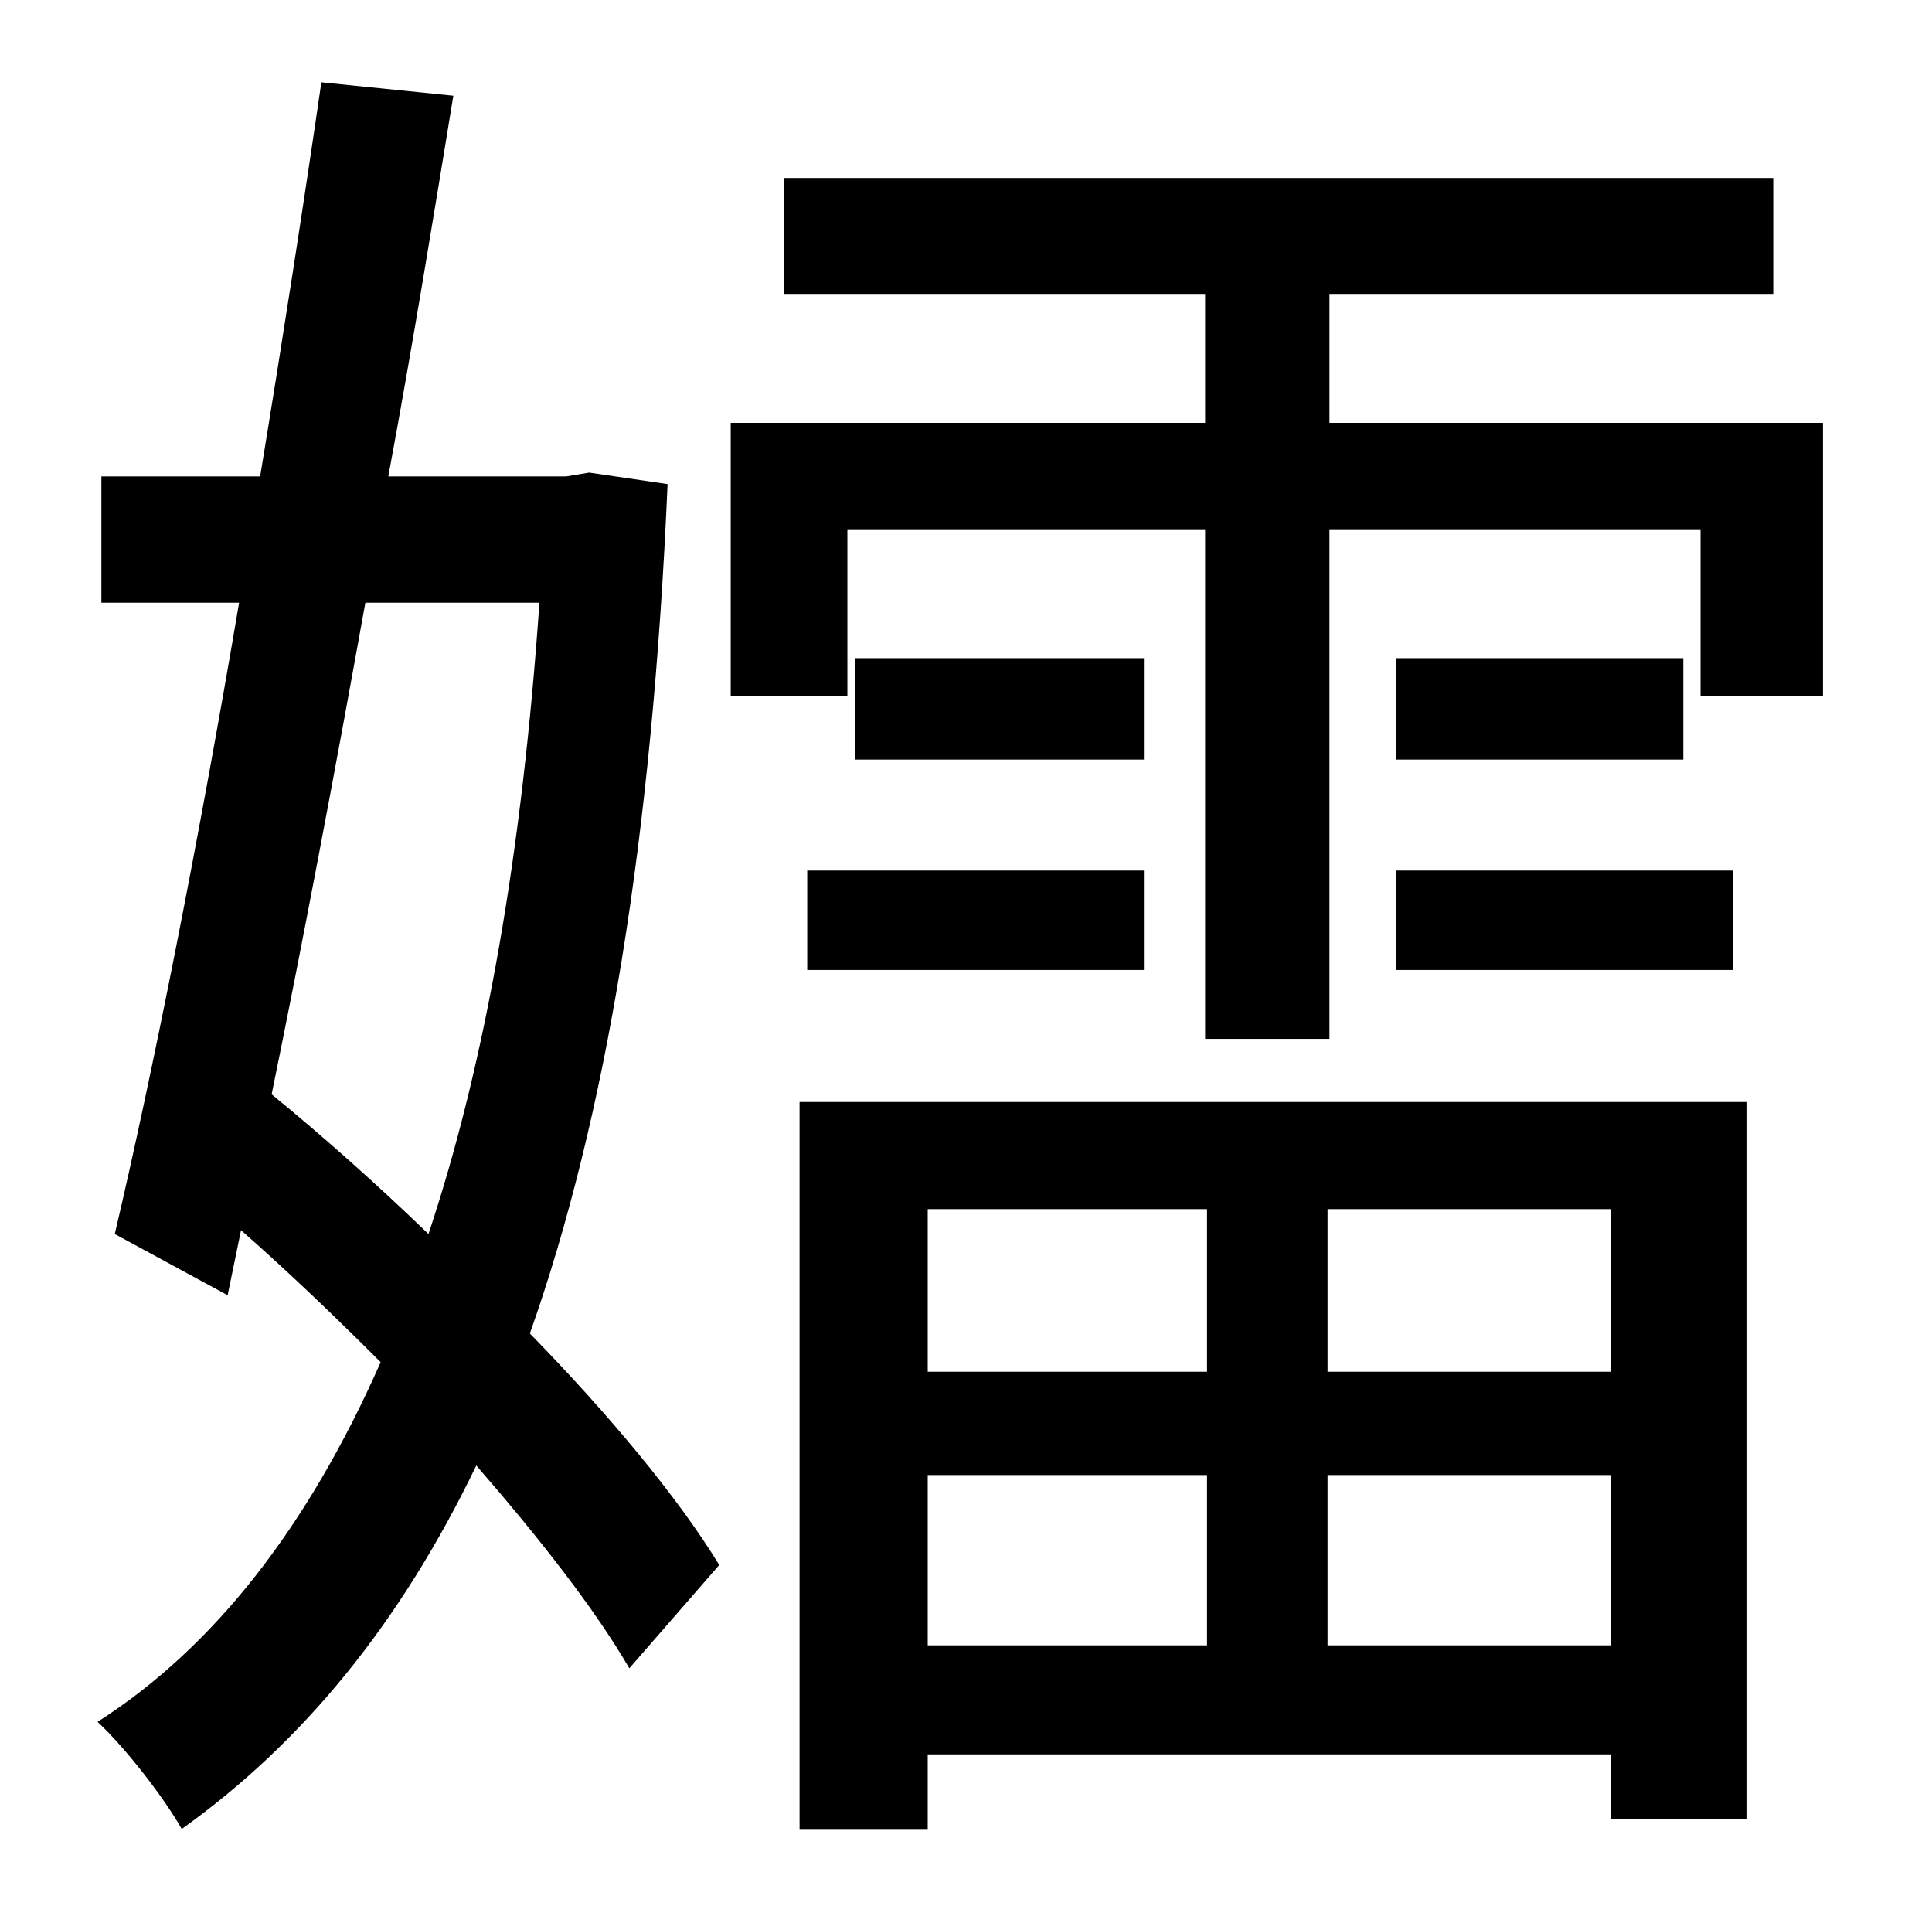 <?xml version="1.0" standalone="no"?>
<!DOCTYPE svg PUBLIC "-//W3C//DTD SVG 1.1//EN" "http://www.w3.org/Graphics/SVG/1.1/DTD/svg11.dtd" >
<svg xmlns="http://www.w3.org/2000/svg" xmlns:xlink="http://www.w3.org/1999/xlink" version="1.1" viewBox="-10 0 1010 1000">
   <path fill="currentColor"
d="M272 315h-91c-16 89 -33 179 -49 257c27 22 55 47 82 73c30 -90 49 -200 58 -330zM298 247l41 6c-8 185 -32 331 -72 444c41 42 77 85 99 121l-47 54c-18 -31 -47 -68 -80 -106c-40 83 -91 145 -154 190c-9 -16 -29 -42 -44 -56c61 -39 110 -102 148 -188
c-24 -24 -48 -47 -73 -69l-7 34l-59 -32c20 -85 44 -206 65 -330h-72v-66h83c12 -73 23 -144 32 -206l69 7c-10 61 -21 129 -34 199h93zM621 632h-146v85h146v-85zM832 717v-85h-148v85h148zM684 860h148v-89h-148v89zM475 771v89h146v-89h-146zM408 956v-380h495v375h-71
v-34h-357v39h-67zM412 507v-52h176v52h-176zM588 344v53h-151v-53h151zM720 507v-52h176v52h-176zM720 344h150v53h-150v-53zM685 221h258v143h-64v-87h-194v266h-65v-266h-187v87h-61v-143h248v-67h-220v-61h517v61h-232v67z" />
</svg>
